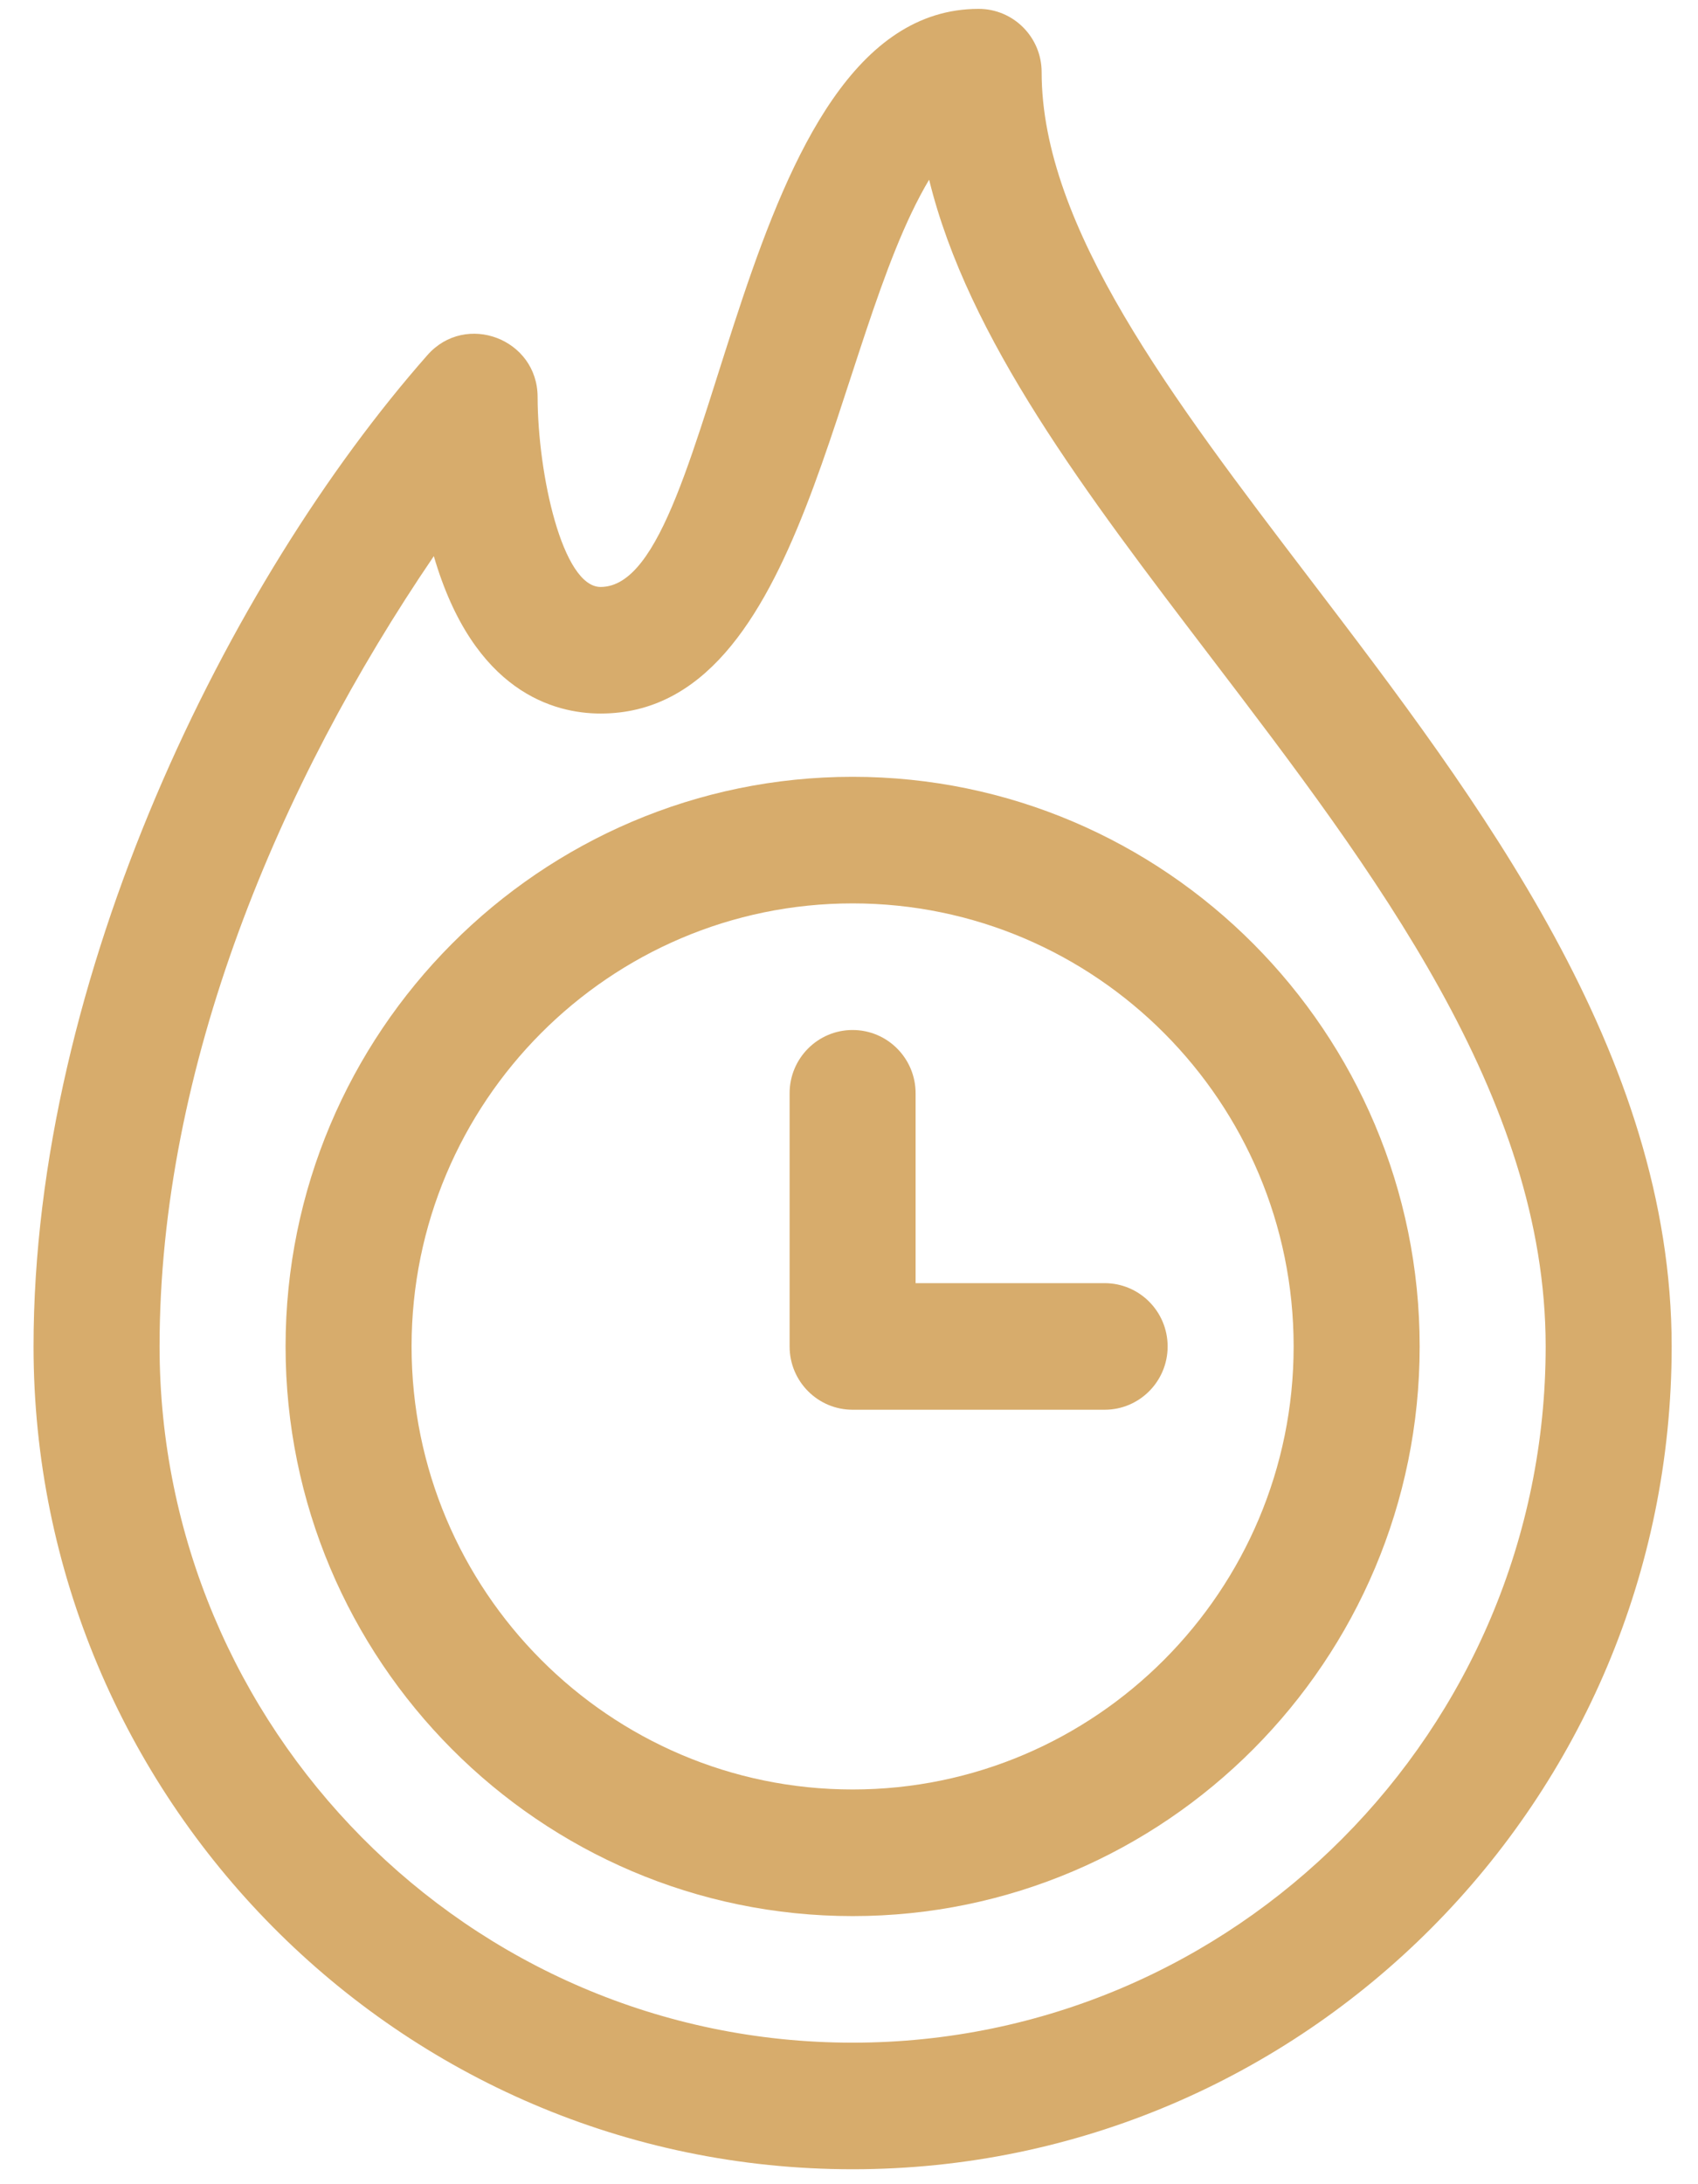 <svg width="49" height="63" viewBox="0 0 49 63" fill="none" xmlns="http://www.w3.org/2000/svg">
<path d="M24.604 40.662H31.877C32.881 40.662 33.695 39.845 33.695 38.837C33.695 37.828 32.881 37.011 31.877 37.011H26.422V31.534C26.422 30.526 25.608 29.709 24.604 29.709C23.6 29.709 22.786 30.526 22.786 31.534V38.837C22.786 39.845 23.6 40.662 24.604 40.662Z" fill="#D7AC6C"/>
<path d="M24.604 62.569C37.637 62.569 48.24 51.923 48.24 38.837C48.24 30.391 42.692 23.115 37.798 16.696C33.818 11.476 30.059 6.546 30.059 2.081C30.059 1.073 29.245 0.256 28.241 0.256C21.137 0.256 20.823 16.93 17.332 16.93C16.231 16.93 15.52 13.684 15.514 11.453C15.514 9.776 13.44 8.988 12.334 10.243C6.585 16.764 0.968 28.164 0.968 38.837C0.968 51.816 11.479 62.569 24.604 62.569ZM12.519 16.041C13.668 19.977 16.006 20.581 17.332 20.581C23.265 20.581 24.018 9.863 26.812 5.183C27.938 9.771 31.343 14.237 34.91 18.915C39.676 25.166 44.604 31.628 44.604 38.837C44.604 49.909 35.632 58.918 24.604 58.918C13.495 58.918 4.605 49.814 4.605 38.837C4.605 30.776 8.045 22.609 12.519 16.041Z" fill="#D7AC6C"/>
<path d="M24.604 55.267C33.627 55.267 40.968 47.896 40.968 38.837C40.968 29.777 33.627 22.406 24.604 22.406C15.582 22.406 8.241 29.777 8.241 38.837C8.241 47.896 15.582 55.267 24.604 55.267ZM24.604 26.057C31.622 26.057 37.331 31.79 37.331 38.837C37.331 45.883 31.622 51.615 24.604 51.615C17.587 51.615 11.877 45.883 11.877 38.837C11.877 31.79 17.587 26.057 24.604 26.057Z" fill="#D7AC6C"/>
</svg>
